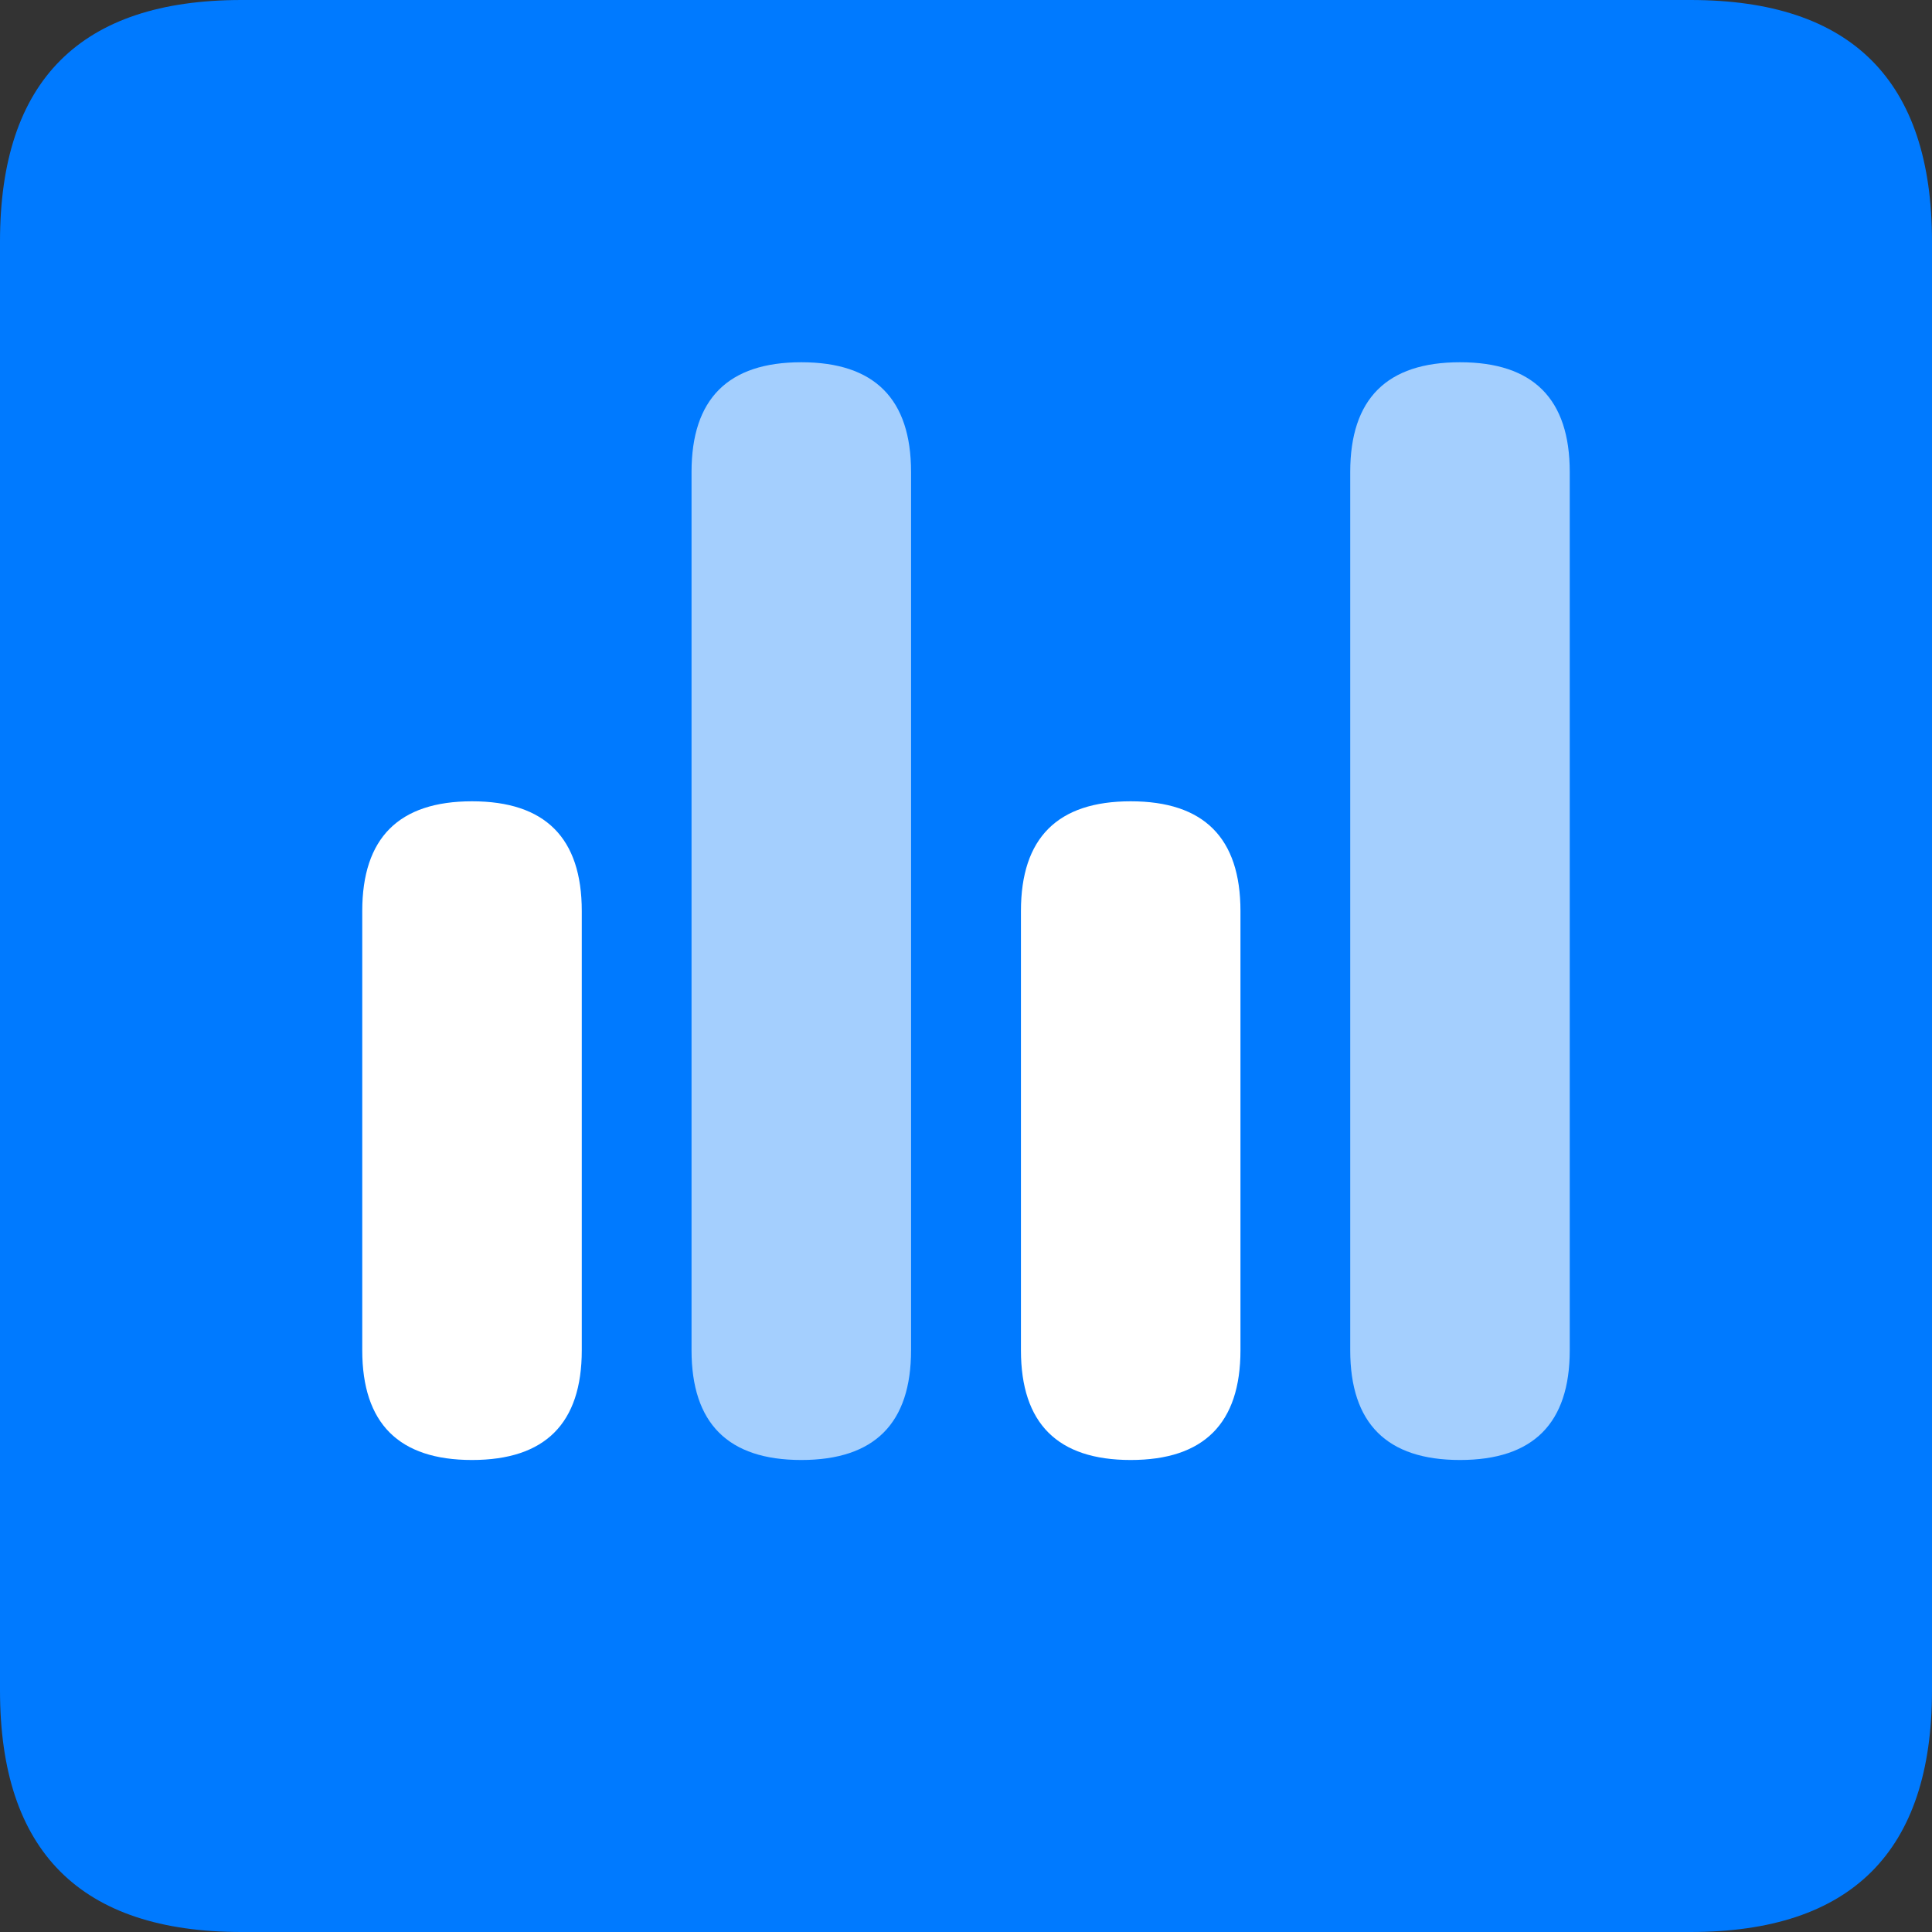 <?xml version="1.0" standalone="no"?><!DOCTYPE svg PUBLIC "-//W3C//DTD SVG 1.1//EN" "http://www.w3.org/Graphics/SVG/1.1/DTD/svg11.dtd"><svg t="1643334907570" class="icon" viewBox="0 0 1024 1024" version="1.1" xmlns="http://www.w3.org/2000/svg" p-id="6902" xmlns:xlink="http://www.w3.org/1999/xlink" width="200" height="200"><rect x="0" y="0" width="1024" height="1024" fill="#333333" stroke="none"/><defs><style type="text/css"></style></defs><path d="M0 0m128 0l768 0q128 0 128 128l0 768q0 128-128 128l-768 0q-128 0-128-128l0-768q0-128 128-128Z" fill="#007AFF" p-id="6903"></path><path d="M192 424.704m58.176 0l0 0q58.176 0 58.176 58.176l0 232.768q0 58.176-58.176 58.176l0 0q-58.176 0-58.176-58.176l0-232.768q0-58.176 58.176-58.176Z" fill="#FFFFFF" p-id="6904"></path><path d="M541.12 424.704m58.176 0l0 0q58.176 0 58.176 58.176l0 232.768q0 58.176-58.176 58.176l0 0q-58.176 0-58.176-58.176l0-232.768q0-58.176 58.176-58.176Z" fill="#FFFFFF" p-id="6905"></path><path d="M366.528 192m58.176 0l0 0q58.176 0 58.176 58.176l0 465.472q0 58.176-58.176 58.176l0 0q-58.176 0-58.176-58.176l0-465.472q0-58.176 58.176-58.176Z" fill="#A4CFFE" p-id="6906" data-spm-anchor-id="a313x.7781069.0.i2" class="selected"></path><path d="M715.648 192m58.176 0l0 0q58.176 0 58.176 58.176l0 465.472q0 58.176-58.176 58.176l0 0q-58.176 0-58.176-58.176l0-465.472q0-58.176 58.176-58.176Z" fill="#A4CFFE" p-id="6907" data-spm-anchor-id="a313x.7781069.0.i1" class="selected"></path></svg>
